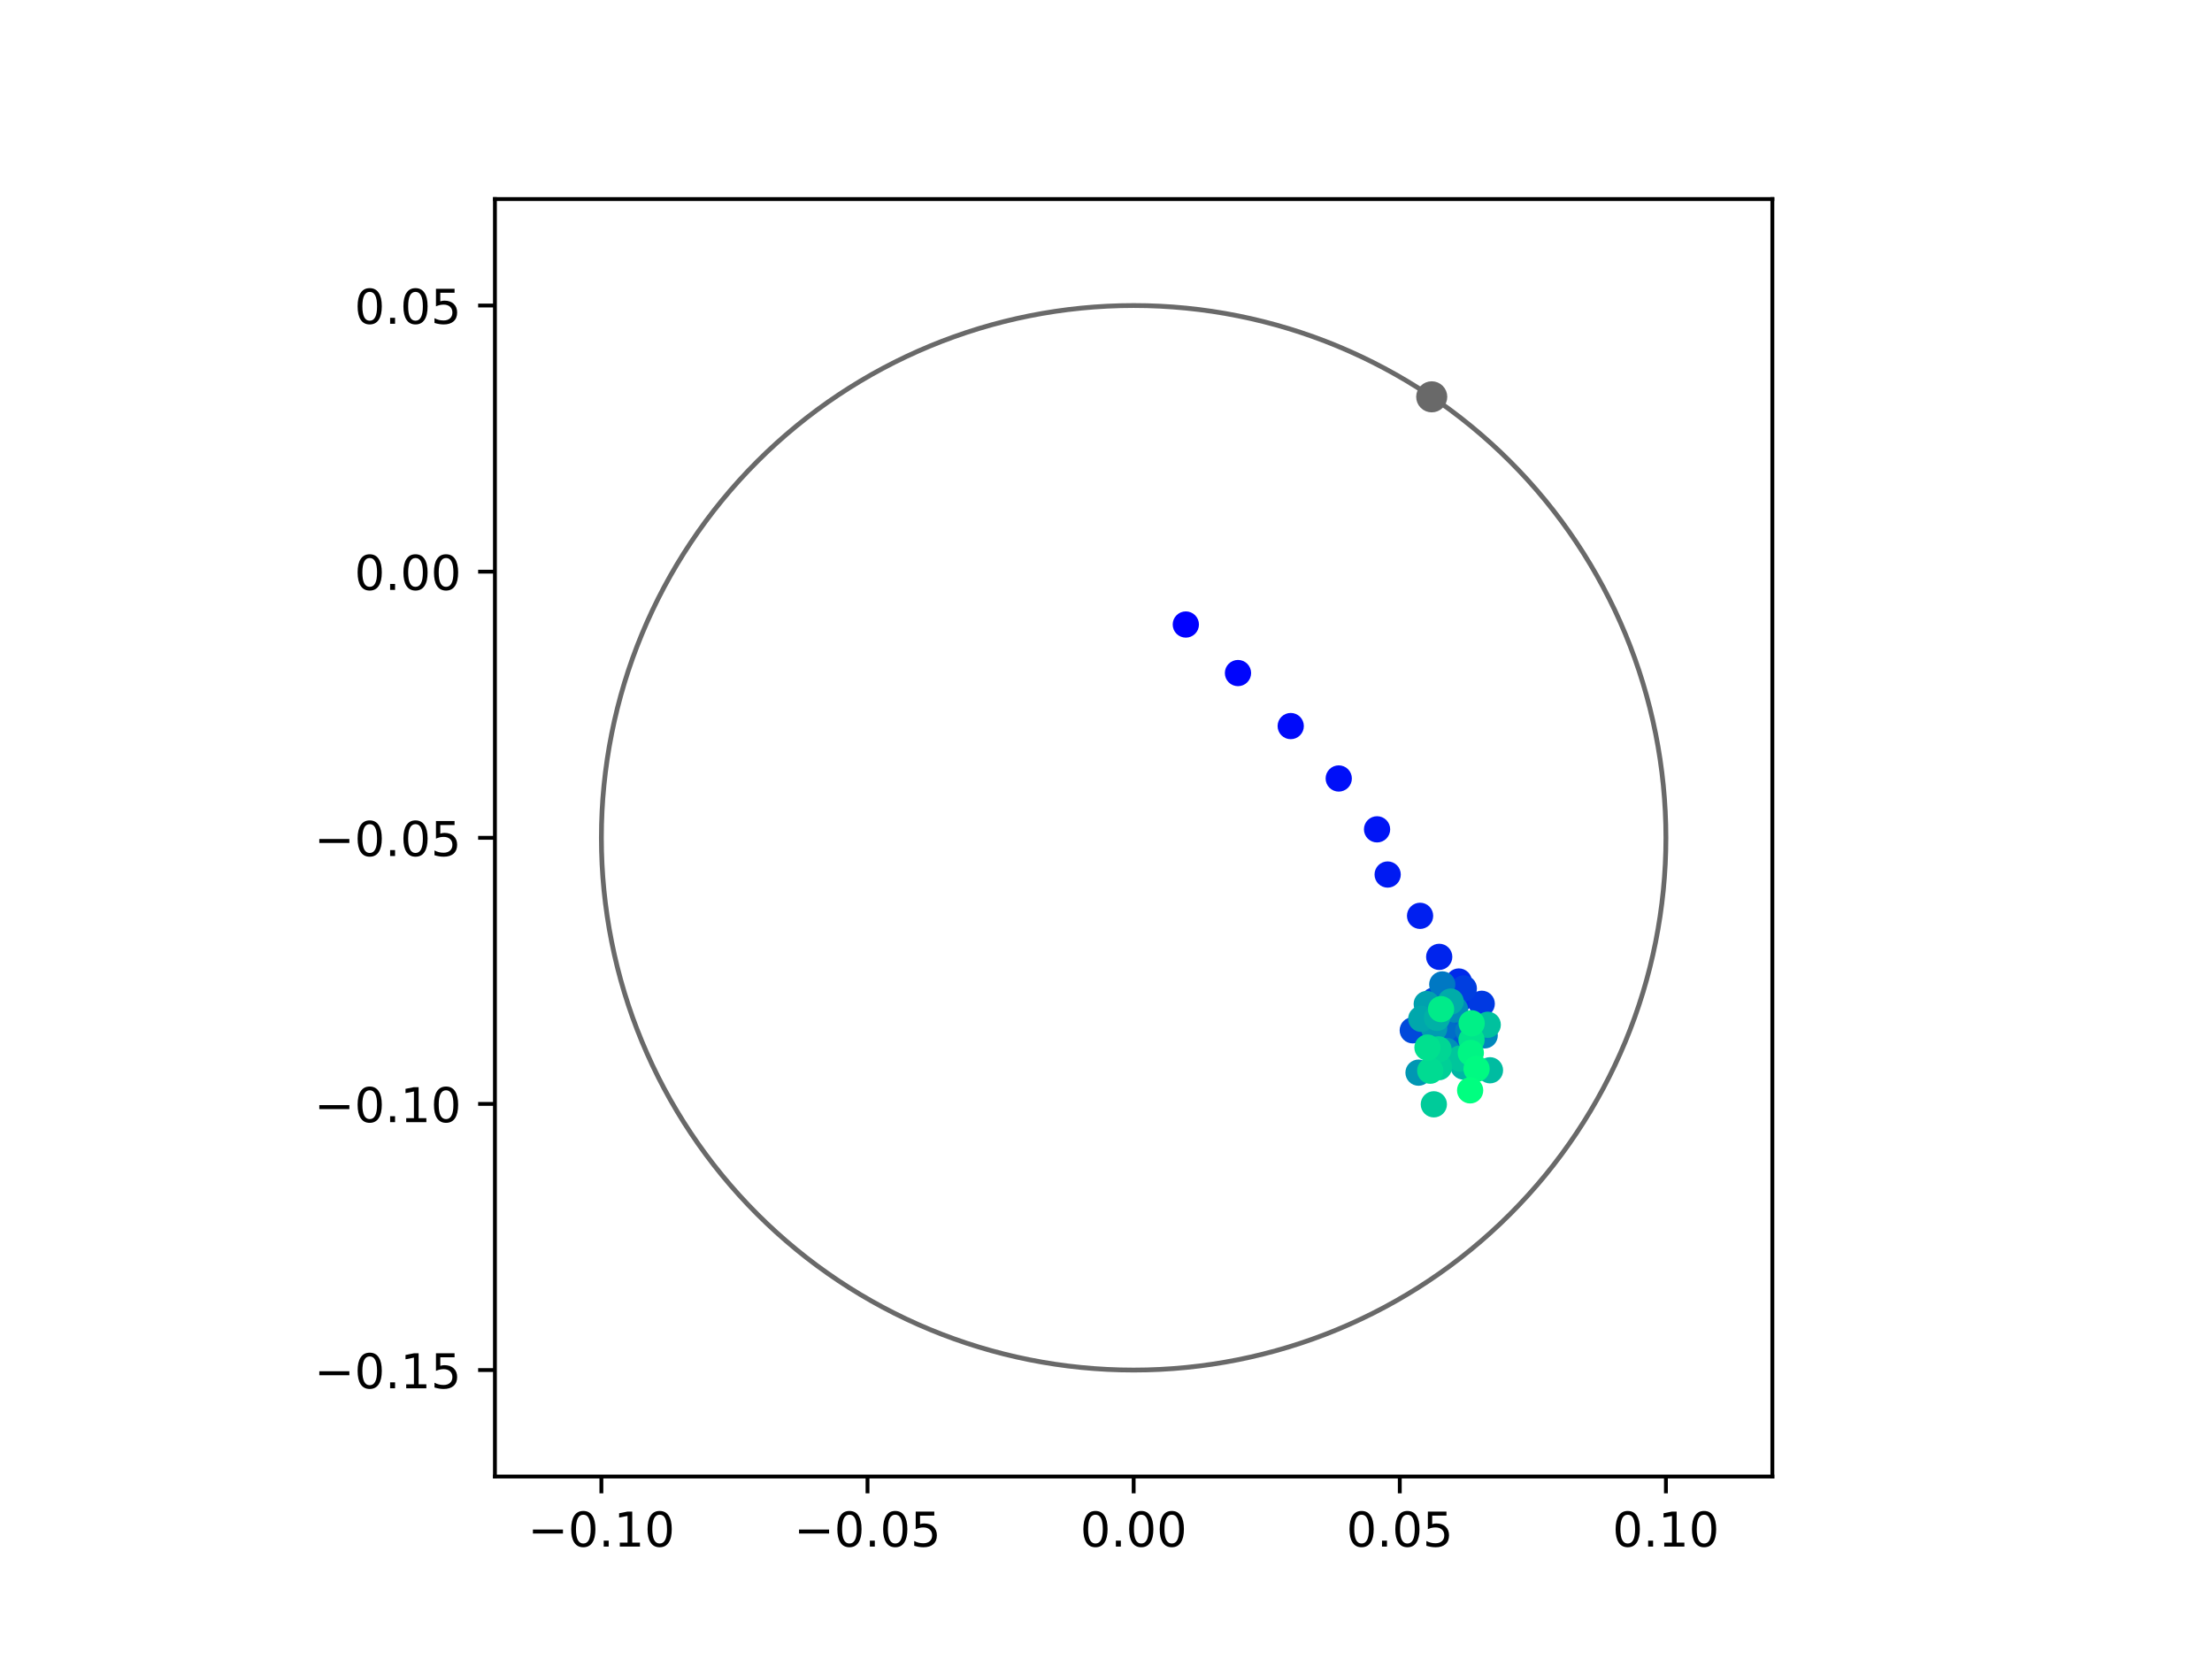 <?xml version="1.0" encoding="utf-8" standalone="no"?>
<!DOCTYPE svg PUBLIC "-//W3C//DTD SVG 1.1//EN"
  "http://www.w3.org/Graphics/SVG/1.1/DTD/svg11.dtd">
<!-- Created with matplotlib (https://matplotlib.org/) -->
<svg height="345.6pt" version="1.1" viewBox="0 0 460.8 345.6" width="460.8pt" xmlns="http://www.w3.org/2000/svg" xmlns:xlink="http://www.w3.org/1999/xlink">
 <defs>
  <style type="text/css">
*{stroke-linecap:butt;stroke-linejoin:round;}
  </style>
 </defs>
 <g id="figure_1">
  <g id="patch_1">
   <path d="M 0 345.6 
L 460.8 345.6 
L 460.8 0 
L 0 0 
z
" style="fill:#ffffff;"/>
  </g>
  <g id="axes_1">
   <g id="patch_2">
    <path d="M 103.104 307.584 
L 369.216 307.584 
L 369.216 41.472 
L 103.104 41.472 
z
" style="fill:#ffffff;"/>
   </g>
   <g id="PathCollection_1">
    <defs>
     <path d="M 0 2.236 
C 0.593 2.236 1.162 2 1.581 1.581 
C 2 1.162 2.236 0.593 2.236 0 
C 2.236 -0.593 2 -1.162 1.581 -1.581 
C 1.162 -2 0.593 -2.236 0 -2.236 
C -0.593 -2.236 -1.162 -2 -1.581 -1.581 
C -2 -1.162 -2.236 -0.593 -2.236 0 
C -2.236 0.593 -2 1.162 -1.581 1.581 
C -1.162 2 -0.593 2.236 0 2.236 
z
" id="C0_0_eb7dba61c1"/>
    </defs>
    <g clip-path="url(#p1034c54720)">
     <use style="fill:#0000ff;stroke:#0000ff;" x="247.028" xlink:href="#C0_0_eb7dba61c1" y="130.099"/>
    </g>
    <g clip-path="url(#p1034c54720)">
     <use style="fill:#0005fc;stroke:#0005fc;" x="257.894" xlink:href="#C0_0_eb7dba61c1" y="140.21"/>
    </g>
    <g clip-path="url(#p1034c54720)">
     <use style="fill:#000afa;stroke:#000afa;" x="268.881" xlink:href="#C0_0_eb7dba61c1" y="151.253"/>
    </g>
    <g clip-path="url(#p1034c54720)">
     <use style="fill:#000ff8;stroke:#000ff8;" x="278.885" xlink:href="#C0_0_eb7dba61c1" y="162.172"/>
    </g>
    <g clip-path="url(#p1034c54720)">
     <use style="fill:#0014f5;stroke:#0014f5;" x="286.867" xlink:href="#C0_0_eb7dba61c1" y="172.767"/>
    </g>
    <g clip-path="url(#p1034c54720)">
     <use style="fill:#001af2;stroke:#001af2;" x="289.075" xlink:href="#C0_0_eb7dba61c1" y="182.181"/>
    </g>
    <g clip-path="url(#p1034c54720)">
     <use style="fill:#001ff0;stroke:#001ff0;" x="295.827" xlink:href="#C0_0_eb7dba61c1" y="190.784"/>
    </g>
    <g clip-path="url(#p1034c54720)">
     <use style="fill:#0024ed;stroke:#0024ed;" x="299.813" xlink:href="#C0_0_eb7dba61c1" y="199.332"/>
    </g>
    <g clip-path="url(#p1034c54720)">
     <use style="fill:#0029eb;stroke:#0029eb;" x="303.897" xlink:href="#C0_0_eb7dba61c1" y="204.467"/>
    </g>
    <g clip-path="url(#p1034c54720)">
     <use style="fill:#002fe8;stroke:#002fe8;" x="304.413" xlink:href="#C0_0_eb7dba61c1" y="207.892"/>
    </g>
    <g clip-path="url(#p1034c54720)">
     <use style="fill:#0034e5;stroke:#0034e5;" x="302.323" xlink:href="#C0_0_eb7dba61c1" y="217.915"/>
    </g>
    <g clip-path="url(#p1034c54720)">
     <use style="fill:#0039e2;stroke:#0039e2;" x="308.671" xlink:href="#C0_0_eb7dba61c1" y="209.106"/>
    </g>
    <g clip-path="url(#p1034c54720)">
     <use style="fill:#003ee0;stroke:#003ee0;" x="304.939" xlink:href="#C0_0_eb7dba61c1" y="205.908"/>
    </g>
    <g clip-path="url(#p1034c54720)">
     <use style="fill:#0043de;stroke:#0043de;" x="298.737" xlink:href="#C0_0_eb7dba61c1" y="208.417"/>
    </g>
    <g clip-path="url(#p1034c54720)">
     <use style="fill:#0049db;stroke:#0049db;" x="294.304" xlink:href="#C0_0_eb7dba61c1" y="214.632"/>
    </g>
    <g clip-path="url(#p1034c54720)">
     <use style="fill:#004ed8;stroke:#004ed8;" x="296.439" xlink:href="#C0_0_eb7dba61c1" y="212.443"/>
    </g>
    <g clip-path="url(#p1034c54720)">
     <use style="fill:#0053d6;stroke:#0053d6;" x="302.893" xlink:href="#C0_0_eb7dba61c1" y="212.247"/>
    </g>
    <g clip-path="url(#p1034c54720)">
     <use style="fill:#0058d3;stroke:#0058d3;" x="301.491" xlink:href="#C0_0_eb7dba61c1" y="217.504"/>
    </g>
    <g clip-path="url(#p1034c54720)">
     <use style="fill:#005ed0;stroke:#005ed0;" x="299.299" xlink:href="#C0_0_eb7dba61c1" y="209.328"/>
    </g>
    <g clip-path="url(#p1034c54720)">
     <use style="fill:#0063ce;stroke:#0063ce;" x="305.485" xlink:href="#C0_0_eb7dba61c1" y="214.472"/>
    </g>
    <g clip-path="url(#p1034c54720)">
     <use style="fill:#0068cb;stroke:#0068cb;" x="305.344" xlink:href="#C0_0_eb7dba61c1" y="219.708"/>
    </g>
    <g clip-path="url(#p1034c54720)">
     <use style="fill:#006dc8;stroke:#006dc8;" x="300.828" xlink:href="#C0_0_eb7dba61c1" y="214.563"/>
    </g>
    <g clip-path="url(#p1034c54720)">
     <use style="fill:#0072c6;stroke:#0072c6;" x="299.574" xlink:href="#C0_0_eb7dba61c1" y="209.09"/>
    </g>
    <g clip-path="url(#p1034c54720)">
     <use style="fill:#0078c3;stroke:#0078c3;" x="300.449" xlink:href="#C0_0_eb7dba61c1" y="205.074"/>
    </g>
    <g clip-path="url(#p1034c54720)">
     <use style="fill:#007dc0;stroke:#007dc0;" x="305.867" xlink:href="#C0_0_eb7dba61c1" y="214.676"/>
    </g>
    <g clip-path="url(#p1034c54720)">
     <use style="fill:#0082be;stroke:#0082be;" x="307.775" xlink:href="#C0_0_eb7dba61c1" y="215.049"/>
    </g>
    <g clip-path="url(#p1034c54720)">
     <use style="fill:#0087bc;stroke:#0087bc;" x="309.287" xlink:href="#C0_0_eb7dba61c1" y="215.686"/>
    </g>
    <g clip-path="url(#p1034c54720)">
     <use style="fill:#008db8;stroke:#008db8;" x="303.134" xlink:href="#C0_0_eb7dba61c1" y="210.31"/>
    </g>
    <g clip-path="url(#p1034c54720)">
     <use style="fill:#0092b6;stroke:#0092b6;" x="301.394" xlink:href="#C0_0_eb7dba61c1" y="218.95"/>
    </g>
    <g clip-path="url(#p1034c54720)">
     <use style="fill:#0097b3;stroke:#0097b3;" x="295.505" xlink:href="#C0_0_eb7dba61c1" y="223.453"/>
    </g>
    <g clip-path="url(#p1034c54720)">
     <use style="fill:#009cb1;stroke:#009cb1;" x="298.761" xlink:href="#C0_0_eb7dba61c1" y="214.277"/>
    </g>
    <g clip-path="url(#p1034c54720)">
     <use style="fill:#00a1ae;stroke:#00a1ae;" x="297.216" xlink:href="#C0_0_eb7dba61c1" y="209.152"/>
    </g>
    <g clip-path="url(#p1034c54720)">
     <use style="fill:#00a7ac;stroke:#00a7ac;" x="296.074" xlink:href="#C0_0_eb7dba61c1" y="212.243"/>
    </g>
    <g clip-path="url(#p1034c54720)">
     <use style="fill:#00aca9;stroke:#00aca9;" x="302.208" xlink:href="#C0_0_eb7dba61c1" y="208.648"/>
    </g>
    <g clip-path="url(#p1034c54720)">
     <use style="fill:#00b1a6;stroke:#00b1a6;" x="299.355" xlink:href="#C0_0_eb7dba61c1" y="212.048"/>
    </g>
    <g clip-path="url(#p1034c54720)">
     <use style="fill:#00b6a4;stroke:#00b6a4;" x="304.882" xlink:href="#C0_0_eb7dba61c1" y="222.177"/>
    </g>
    <g clip-path="url(#p1034c54720)">
     <use style="fill:#00bca1;stroke:#00bca1;" x="310.391" xlink:href="#C0_0_eb7dba61c1" y="222.956"/>
    </g>
    <g clip-path="url(#p1034c54720)">
     <use style="fill:#00c19e;stroke:#00c19e;" x="309.921" xlink:href="#C0_0_eb7dba61c1" y="213.476"/>
    </g>
    <g clip-path="url(#p1034c54720)">
     <use style="fill:#00c69c;stroke:#00c69c;" x="304.111" xlink:href="#C0_0_eb7dba61c1" y="220.523"/>
    </g>
    <g clip-path="url(#p1034c54720)">
     <use style="fill:#00cb9a;stroke:#00cb9a;" x="298.695" xlink:href="#C0_0_eb7dba61c1" y="230.05"/>
    </g>
    <g clip-path="url(#p1034c54720)">
     <use style="fill:#00d097;stroke:#00d097;" x="299.771" xlink:href="#C0_0_eb7dba61c1" y="222.312"/>
    </g>
    <g clip-path="url(#p1034c54720)">
     <use style="fill:#00d694;stroke:#00d694;" x="299.668" xlink:href="#C0_0_eb7dba61c1" y="218.598"/>
    </g>
    <g clip-path="url(#p1034c54720)">
     <use style="fill:#00db92;stroke:#00db92;" x="297.949" xlink:href="#C0_0_eb7dba61c1" y="223.046"/>
    </g>
    <g clip-path="url(#p1034c54720)">
     <use style="fill:#00e08f;stroke:#00e08f;" x="297.368" xlink:href="#C0_0_eb7dba61c1" y="218.224"/>
    </g>
    <g clip-path="url(#p1034c54720)">
     <use style="fill:#00e58c;stroke:#00e58c;" x="306.542" xlink:href="#C0_0_eb7dba61c1" y="216.631"/>
    </g>
    <g clip-path="url(#p1034c54720)">
     <use style="fill:#00eb8a;stroke:#00eb8a;" x="300.201" xlink:href="#C0_0_eb7dba61c1" y="210.223"/>
    </g>
    <g clip-path="url(#p1034c54720)">
     <use style="fill:#00f087;stroke:#00f087;" x="306.576" xlink:href="#C0_0_eb7dba61c1" y="213.171"/>
    </g>
    <g clip-path="url(#p1034c54720)">
     <use style="fill:#00f584;stroke:#00f584;" x="306.397" xlink:href="#C0_0_eb7dba61c1" y="219.343"/>
    </g>
    <g clip-path="url(#p1034c54720)">
     <use style="fill:#00fa82;stroke:#00fa82;" x="307.591" xlink:href="#C0_0_eb7dba61c1" y="222.666"/>
    </g>
    <g clip-path="url(#p1034c54720)">
     <use style="fill:#00ff80;stroke:#00ff80;" x="306.257" xlink:href="#C0_0_eb7dba61c1" y="227.142"/>
    </g>
   </g>
   <g id="PathCollection_2">
    <defs>
     <path d="M 0 2.739 
C 0.726 2.739 1.423 2.45 1.936 1.936 
C 2.45 1.423 2.739 0.726 2.739 0 
C 2.739 -0.726 2.45 -1.423 1.936 -1.936 
C 1.423 -2.45 0.726 -2.739 0 -2.739 
C -0.726 -2.739 -1.423 -2.45 -1.936 -1.936 
C -2.45 -1.423 -2.739 -0.726 -2.739 0 
C -2.739 0.726 -2.45 1.423 -1.936 1.936 
C -1.423 2.45 -0.726 2.739 0 2.739 
z
" id="mdee6b25575" style="stroke:#696969;"/>
    </defs>
    <g clip-path="url(#p1034c54720)">
     <use style="fill:#696969;stroke:#696969;" x="298.254" xlink:href="#mdee6b25575" y="82.666"/>
    </g>
   </g>
   <g id="patch_3">
    <path clip-path="url(#p1034c54720)" d="M 236.16 285.408 
C 265.566 285.408 293.771 273.725 314.564 252.932 
C 335.357 232.139 347.04 203.934 347.04 174.528 
C 347.04 145.122 335.357 116.917 314.564 96.124 
C 293.771 75.331 265.566 63.648 236.16 63.648 
C 206.754 63.648 178.549 75.331 157.756 96.124 
C 136.963 116.917 125.28 145.122 125.28 174.528 
C 125.28 203.934 136.963 232.139 157.756 252.932 
C 178.549 273.725 206.754 285.408 236.16 285.408 
z
" style="fill:none;stroke:#696969;stroke-linejoin:miter;"/>
   </g>
   <g id="matplotlib.axis_1">
    <g id="xtick_1">
     <g id="line2d_1">
      <defs>
       <path d="M 0 0 
L 0 3.5 
" id="m18e1c0b0b1" style="stroke:#000000;stroke-width:0.8;"/>
      </defs>
      <g>
       <use style="stroke:#000000;stroke-width:0.8;" x="125.28" xlink:href="#m18e1c0b0b1" y="307.584"/>
      </g>
     </g>
     <g id="text_1">
      <!-- −0.10 -->
      <defs>
       <path d="M 10.594 35.5 
L 73.188 35.5 
L 73.188 27.203 
L 10.594 27.203 
z
" id="DejaVuSans-8722"/>
       <path d="M 31.781 66.406 
Q 24.172 66.406 20.328 58.906 
Q 16.5 51.422 16.5 36.375 
Q 16.5 21.391 20.328 13.891 
Q 24.172 6.391 31.781 6.391 
Q 39.453 6.391 43.281 13.891 
Q 47.125 21.391 47.125 36.375 
Q 47.125 51.422 43.281 58.906 
Q 39.453 66.406 31.781 66.406 
z
M 31.781 74.219 
Q 44.047 74.219 50.516 64.516 
Q 56.984 54.828 56.984 36.375 
Q 56.984 17.969 50.516 8.266 
Q 44.047 -1.422 31.781 -1.422 
Q 19.531 -1.422 13.062 8.266 
Q 6.594 17.969 6.594 36.375 
Q 6.594 54.828 13.062 64.516 
Q 19.531 74.219 31.781 74.219 
z
" id="DejaVuSans-48"/>
       <path d="M 10.688 12.406 
L 21 12.406 
L 21 0 
L 10.688 0 
z
" id="DejaVuSans-46"/>
       <path d="M 12.406 8.297 
L 28.516 8.297 
L 28.516 63.922 
L 10.984 60.406 
L 10.984 69.391 
L 28.422 72.906 
L 38.281 72.906 
L 38.281 8.297 
L 54.391 8.297 
L 54.391 0 
L 12.406 0 
z
" id="DejaVuSans-49"/>
      </defs>
      <g transform="translate(109.957 322.182)scale(0.1 -0.1)">
       <use xlink:href="#DejaVuSans-8722"/>
       <use x="83.789" xlink:href="#DejaVuSans-48"/>
       <use x="147.412" xlink:href="#DejaVuSans-46"/>
       <use x="179.199" xlink:href="#DejaVuSans-49"/>
       <use x="242.822" xlink:href="#DejaVuSans-48"/>
      </g>
     </g>
    </g>
    <g id="xtick_2">
     <g id="line2d_2">
      <g>
       <use style="stroke:#000000;stroke-width:0.8;" x="180.72" xlink:href="#m18e1c0b0b1" y="307.584"/>
      </g>
     </g>
     <g id="text_2">
      <!-- −0.05 -->
      <defs>
       <path d="M 10.797 72.906 
L 49.516 72.906 
L 49.516 64.594 
L 19.828 64.594 
L 19.828 46.734 
Q 21.969 47.469 24.109 47.828 
Q 26.266 48.188 28.422 48.188 
Q 40.625 48.188 47.75 41.5 
Q 54.891 34.812 54.891 23.391 
Q 54.891 11.625 47.562 5.094 
Q 40.234 -1.422 26.906 -1.422 
Q 22.312 -1.422 17.547 -0.641 
Q 12.797 0.141 7.719 1.703 
L 7.719 11.625 
Q 12.109 9.234 16.797 8.062 
Q 21.484 6.891 26.703 6.891 
Q 35.156 6.891 40.078 11.328 
Q 45.016 15.766 45.016 23.391 
Q 45.016 31 40.078 35.438 
Q 35.156 39.891 26.703 39.891 
Q 22.75 39.891 18.812 39.016 
Q 14.891 38.141 10.797 36.281 
z
" id="DejaVuSans-53"/>
      </defs>
      <g transform="translate(165.397 322.182)scale(0.1 -0.1)">
       <use xlink:href="#DejaVuSans-8722"/>
       <use x="83.789" xlink:href="#DejaVuSans-48"/>
       <use x="147.412" xlink:href="#DejaVuSans-46"/>
       <use x="179.199" xlink:href="#DejaVuSans-48"/>
       <use x="242.822" xlink:href="#DejaVuSans-53"/>
      </g>
     </g>
    </g>
    <g id="xtick_3">
     <g id="line2d_3">
      <g>
       <use style="stroke:#000000;stroke-width:0.8;" x="236.16" xlink:href="#m18e1c0b0b1" y="307.584"/>
      </g>
     </g>
     <g id="text_3">
      <!-- 0.00 -->
      <g transform="translate(225.027 322.182)scale(0.1 -0.1)">
       <use xlink:href="#DejaVuSans-48"/>
       <use x="63.623" xlink:href="#DejaVuSans-46"/>
       <use x="95.41" xlink:href="#DejaVuSans-48"/>
       <use x="159.033" xlink:href="#DejaVuSans-48"/>
      </g>
     </g>
    </g>
    <g id="xtick_4">
     <g id="line2d_4">
      <g>
       <use style="stroke:#000000;stroke-width:0.8;" x="291.6" xlink:href="#m18e1c0b0b1" y="307.584"/>
      </g>
     </g>
     <g id="text_4">
      <!-- 0.05 -->
      <g transform="translate(280.467 322.182)scale(0.1 -0.1)">
       <use xlink:href="#DejaVuSans-48"/>
       <use x="63.623" xlink:href="#DejaVuSans-46"/>
       <use x="95.41" xlink:href="#DejaVuSans-48"/>
       <use x="159.033" xlink:href="#DejaVuSans-53"/>
      </g>
     </g>
    </g>
    <g id="xtick_5">
     <g id="line2d_5">
      <g>
       <use style="stroke:#000000;stroke-width:0.8;" x="347.04" xlink:href="#m18e1c0b0b1" y="307.584"/>
      </g>
     </g>
     <g id="text_5">
      <!-- 0.10 -->
      <g transform="translate(335.907 322.182)scale(0.1 -0.1)">
       <use xlink:href="#DejaVuSans-48"/>
       <use x="63.623" xlink:href="#DejaVuSans-46"/>
       <use x="95.41" xlink:href="#DejaVuSans-49"/>
       <use x="159.033" xlink:href="#DejaVuSans-48"/>
      </g>
     </g>
    </g>
   </g>
   <g id="matplotlib.axis_2">
    <g id="ytick_1">
     <g id="line2d_6">
      <defs>
       <path d="M 0 0 
L -3.5 0 
" id="m99b839d145" style="stroke:#000000;stroke-width:0.8;"/>
      </defs>
      <g>
       <use style="stroke:#000000;stroke-width:0.8;" x="103.104" xlink:href="#m99b839d145" y="285.408"/>
      </g>
     </g>
     <g id="text_6">
      <!-- −0.15 -->
      <g transform="translate(65.459 289.207)scale(0.1 -0.1)">
       <use xlink:href="#DejaVuSans-8722"/>
       <use x="83.789" xlink:href="#DejaVuSans-48"/>
       <use x="147.412" xlink:href="#DejaVuSans-46"/>
       <use x="179.199" xlink:href="#DejaVuSans-49"/>
       <use x="242.822" xlink:href="#DejaVuSans-53"/>
      </g>
     </g>
    </g>
    <g id="ytick_2">
     <g id="line2d_7">
      <g>
       <use style="stroke:#000000;stroke-width:0.8;" x="103.104" xlink:href="#m99b839d145" y="229.968"/>
      </g>
     </g>
     <g id="text_7">
      <!-- −0.10 -->
      <g transform="translate(65.459 233.767)scale(0.1 -0.1)">
       <use xlink:href="#DejaVuSans-8722"/>
       <use x="83.789" xlink:href="#DejaVuSans-48"/>
       <use x="147.412" xlink:href="#DejaVuSans-46"/>
       <use x="179.199" xlink:href="#DejaVuSans-49"/>
       <use x="242.822" xlink:href="#DejaVuSans-48"/>
      </g>
     </g>
    </g>
    <g id="ytick_3">
     <g id="line2d_8">
      <g>
       <use style="stroke:#000000;stroke-width:0.8;" x="103.104" xlink:href="#m99b839d145" y="174.528"/>
      </g>
     </g>
     <g id="text_8">
      <!-- −0.05 -->
      <g transform="translate(65.459 178.327)scale(0.1 -0.1)">
       <use xlink:href="#DejaVuSans-8722"/>
       <use x="83.789" xlink:href="#DejaVuSans-48"/>
       <use x="147.412" xlink:href="#DejaVuSans-46"/>
       <use x="179.199" xlink:href="#DejaVuSans-48"/>
       <use x="242.822" xlink:href="#DejaVuSans-53"/>
      </g>
     </g>
    </g>
    <g id="ytick_4">
     <g id="line2d_9">
      <g>
       <use style="stroke:#000000;stroke-width:0.8;" x="103.104" xlink:href="#m99b839d145" y="119.088"/>
      </g>
     </g>
     <g id="text_9">
      <!-- 0.00 -->
      <g transform="translate(73.838 122.887)scale(0.1 -0.1)">
       <use xlink:href="#DejaVuSans-48"/>
       <use x="63.623" xlink:href="#DejaVuSans-46"/>
       <use x="95.41" xlink:href="#DejaVuSans-48"/>
       <use x="159.033" xlink:href="#DejaVuSans-48"/>
      </g>
     </g>
    </g>
    <g id="ytick_5">
     <g id="line2d_10">
      <g>
       <use style="stroke:#000000;stroke-width:0.8;" x="103.104" xlink:href="#m99b839d145" y="63.648"/>
      </g>
     </g>
     <g id="text_10">
      <!-- 0.05 -->
      <g transform="translate(73.838 67.447)scale(0.1 -0.1)">
       <use xlink:href="#DejaVuSans-48"/>
       <use x="63.623" xlink:href="#DejaVuSans-46"/>
       <use x="95.41" xlink:href="#DejaVuSans-48"/>
       <use x="159.033" xlink:href="#DejaVuSans-53"/>
      </g>
     </g>
    </g>
   </g>
   <g id="patch_4">
    <path d="M 103.104 307.584 
L 103.104 41.472 
" style="fill:none;stroke:#000000;stroke-linecap:square;stroke-linejoin:miter;stroke-width:0.8;"/>
   </g>
   <g id="patch_5">
    <path d="M 369.216 307.584 
L 369.216 41.472 
" style="fill:none;stroke:#000000;stroke-linecap:square;stroke-linejoin:miter;stroke-width:0.8;"/>
   </g>
   <g id="patch_6">
    <path d="M 103.104 307.584 
L 369.216 307.584 
" style="fill:none;stroke:#000000;stroke-linecap:square;stroke-linejoin:miter;stroke-width:0.8;"/>
   </g>
   <g id="patch_7">
    <path d="M 103.104 41.472 
L 369.216 41.472 
" style="fill:none;stroke:#000000;stroke-linecap:square;stroke-linejoin:miter;stroke-width:0.8;"/>
   </g>
  </g>
 </g>
 <defs>
  <clipPath id="p1034c54720">
   <rect height="266.112" width="266.112" x="103.104" y="41.472"/>
  </clipPath>
 </defs>
</svg>
